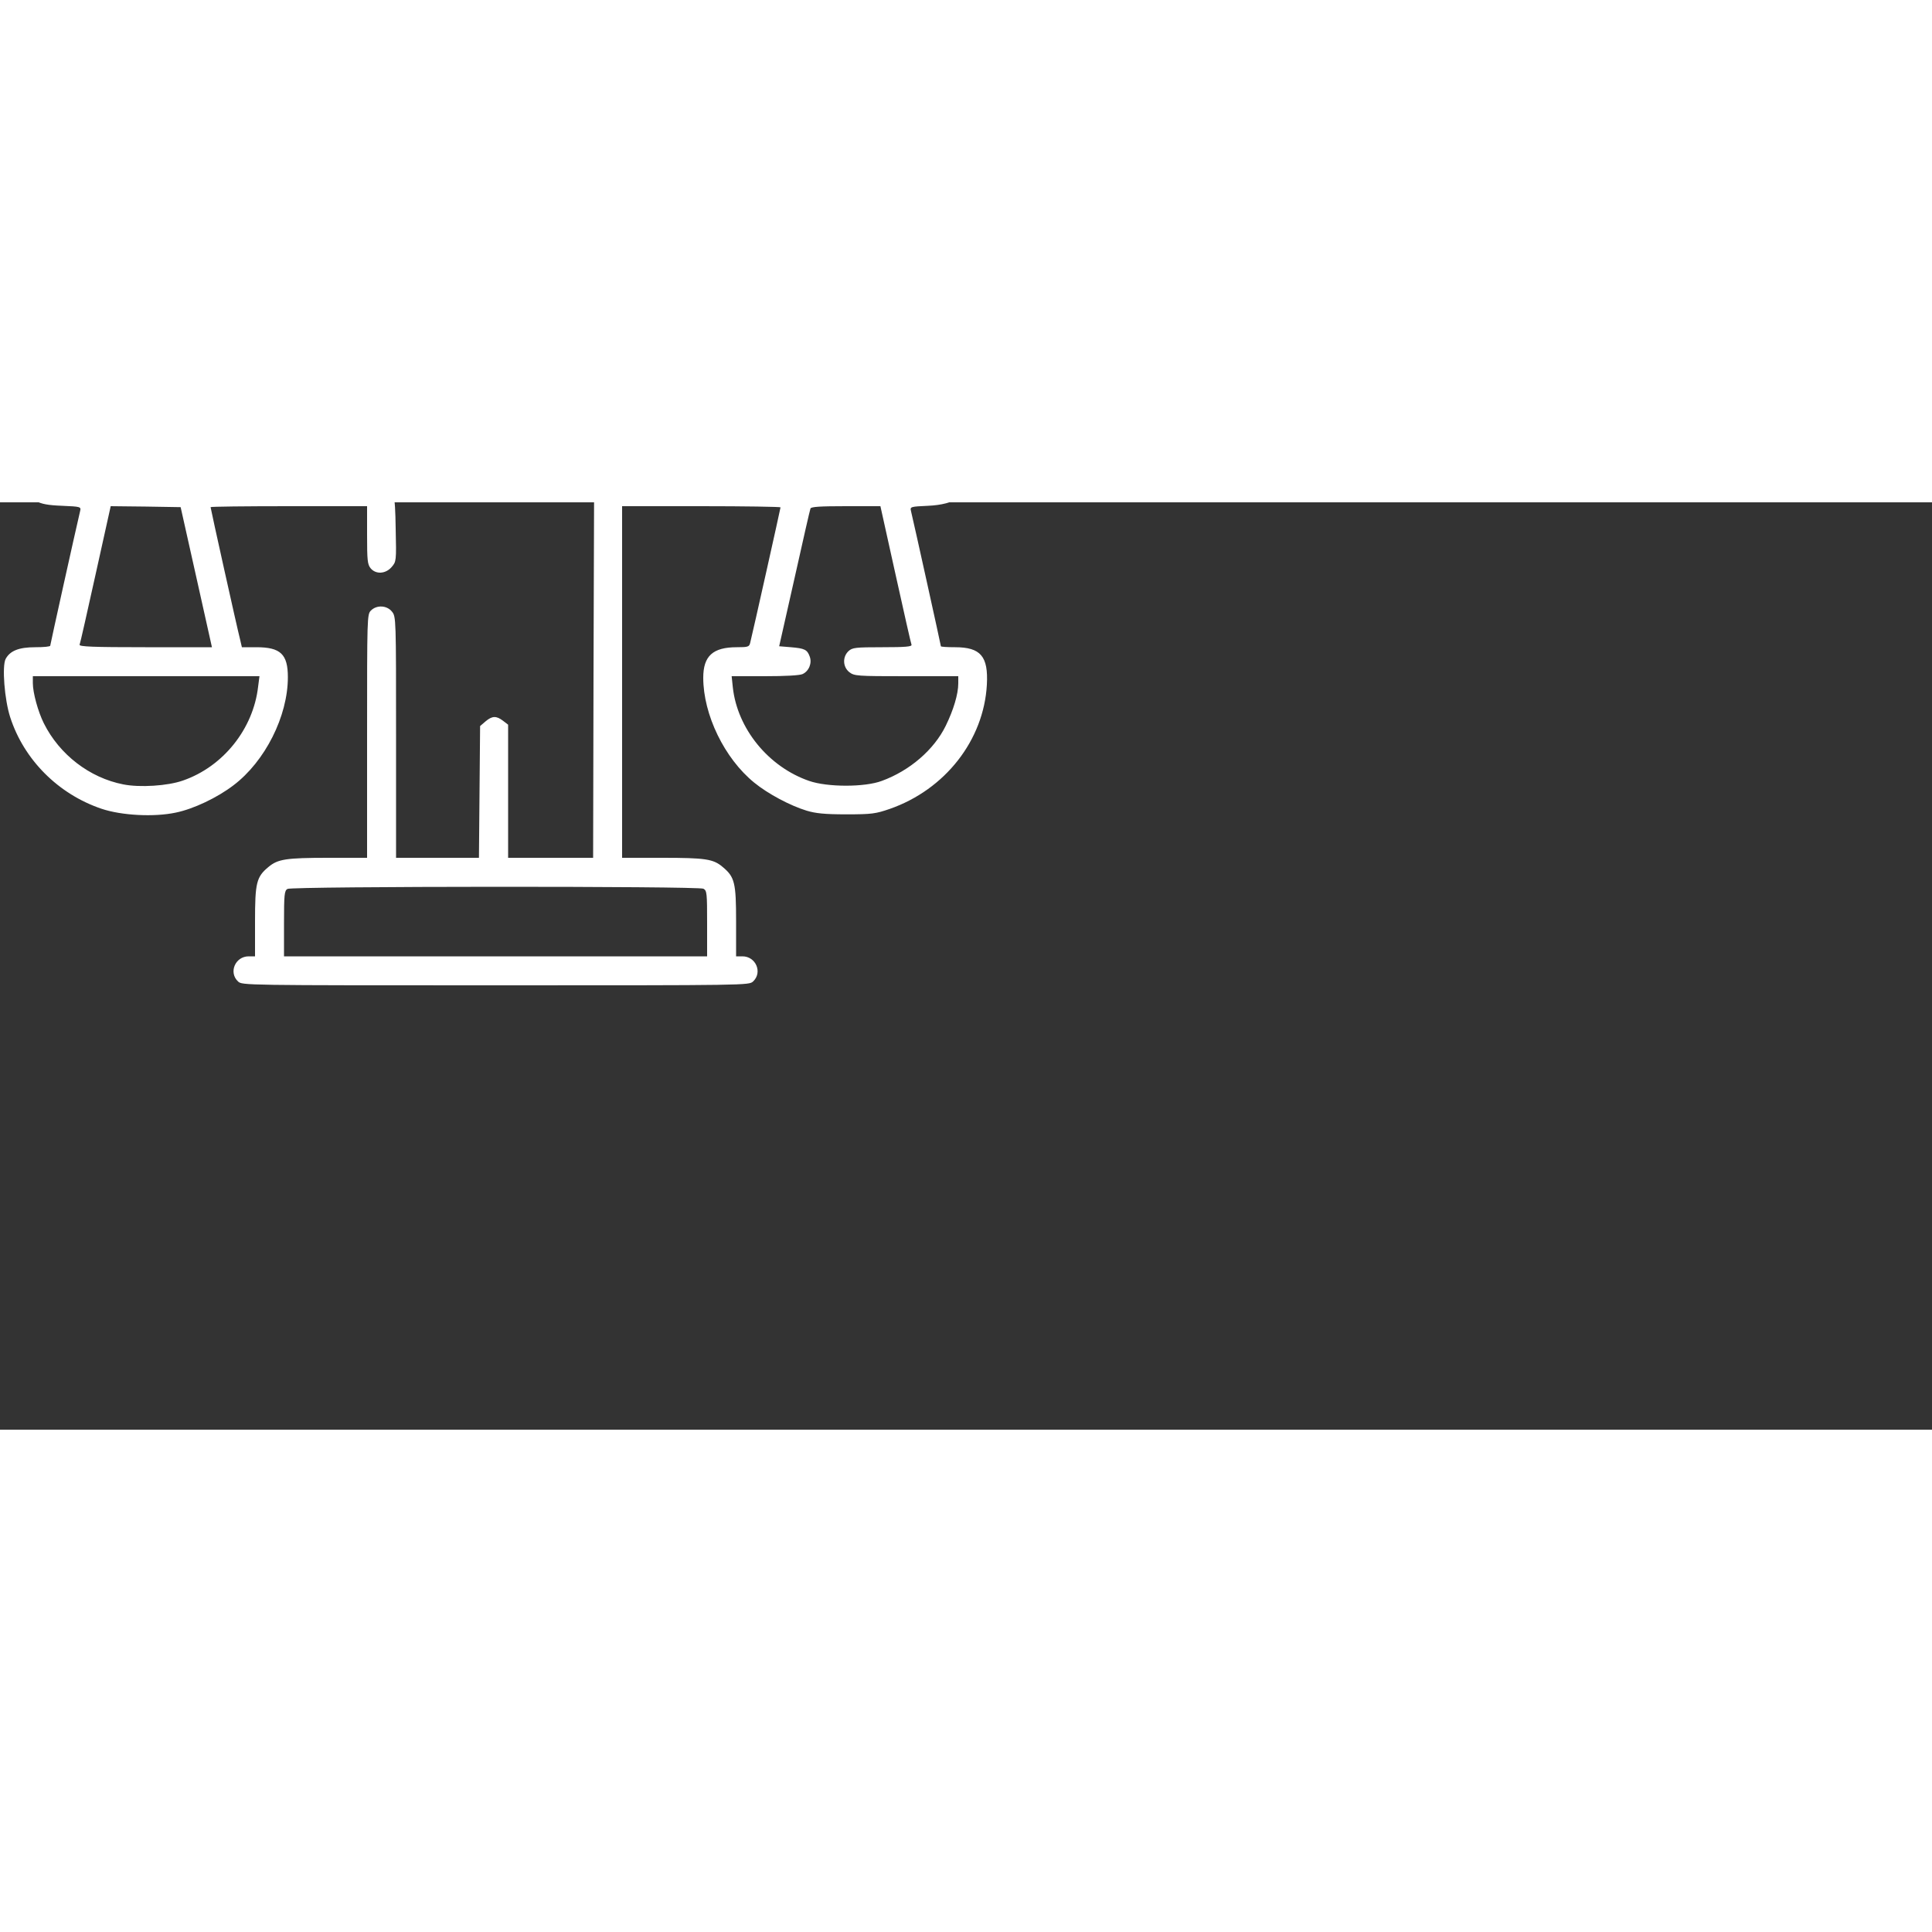 <svg version="1.0" xmlns="http://www.w3.org/2000/svg" width="300pt" height="300pt" viewBox="0 0 400 192" preserveAspectRatio="xMidYMid meet">
  
      <rect x="0" y="0" width="400" height="192" fill="#333333" stroke="none"/>
  
      <g transform="translate(0,100) scale(0.04,-0.04)" fill="#FFF" stroke="none">
  <path d="M2397 5105 c-400 -76 -699 -410 -733 -820 -14 -168 38 -378 129 -526
  54 -88 162 -209 227 -254 l40 -28 0 -100 0 -100 -71 -94 -72 -93 -482 0 -482
  0 -17 68 c-24 100 -67 148 -146 162 -109 20 -187 -38 -219 -161 l-16 -64 -165
  -5 c-193 -6 -229 -18 -304 -101 -135 -151 -88 -384 97 -481 32 -17 64 -23 139
  -26 94 -4 98 -5 93 -26 -26 -110 -155 -693 -155 -698 0 -5 -35 -8 -77 -8 -85
  0 -131 -18 -154 -61 -19 -37 -6 -210 24 -302 71 -219 248 -397 472 -473 104
  -35 272 -44 385 -20 92 19 214 77 298 141 164 124 282 358 282 560 0 119 -38
  155 -163 155 l-75 0 -10 43 c-14 53 -152 675 -152 682 0 3 182 5 405 5 l405 0
  0 -149 c0 -130 2 -152 18 -172 27 -33 78 -30 109 6 24 28 25 30 21 199 -3 186
  -8 203 -66 243 -25 17 -61 18 -478 21 l-451 3 -31 147 c-18 81 -32 150 -32
  155 0 4 215 7 479 7 313 0 489 4 509 11 22 7 59 48 131 143 l101 132 0 83 c0
  82 0 83 23 76 140 -45 207 -57 327 -57 102 0 143 4 220 25 52 14 103 28 113
  32 15 6 17 -1 17 -76 l0 -83 101 -132 c72 -95 109 -136 131 -143 20 -7 198
  -11 514 -11 266 0 484 -3 484 -7 0 -5 -14 -74 -32 -155 l-32 -148 -444 0
  c-491 0 -489 0 -535 -64 l-22 -31 -3 -937 -2 -938 -220 0 -220 0 0 344 0 345
  -26 20 c-35 27 -57 26 -91 -3 l-28 -24 -3 -341 -3 -341 -214 0 -215 0 0 624
  c0 615 0 624 -21 650 -26 33 -79 36 -109 6 -20 -20 -20 -33 -20 -650 l0 -630
  -202 0 c-218 0 -260 -7 -308 -47 -63 -52 -70 -82 -70 -283 l0 -180 -33 0 c-69
  0 -105 -83 -55 -130 22 -20 27 -20 1333 -20 1306 0 1311 0 1333 20 50 47 14
  130 -55 130 l-33 0 0 180 c0 201 -7 231 -70 283 -48 41 -90 47 -312 47 l-208
  0 0 910 0 910 410 0 c226 0 410 -3 410 -6 0 -5 -144 -650 -157 -701 -5 -21
  -11 -23 -69 -23 -124 0 -174 -45 -174 -158 0 -191 110 -418 264 -543 71 -58
  186 -119 271 -145 47 -14 93 -19 205 -19 133 0 152 3 225 28 287 100 487 356
  503 643 8 147 -32 194 -165 194 -40 0 -73 2 -73 5 0 5 -141 644 -155 701 -5
  21 -1 22 88 26 139 6 220 56 277 170 55 112 37 244 -46 337 -74 82 -112 95
  -299 101 l-160 5 -17 65 c-19 69 -39 102 -79 133 -54 40 -154 40 -207 0 -42
  -31 -61 -64 -78 -135 l-17 -68 -488 0 -487 0 -71 93 -71 93 0 101 0 100 41 28
  c62 44 179 174 225 251 91 155 127 285 127 464 1 211 -51 370 -120 370 -67 0
  -89 -48 -62 -135 72 -233 35 -473 -105 -668 -141 -199 -359 -310 -606 -310
  -580 0 -935 623 -643 1126 46 79 158 195 238 247 284 185 655 153 907 -77 69
  -63 99 -73 136 -46 19 14 28 31 30 58 3 34 -1 42 -50 87 -111 104 -250 181
  -393 219 -105 27 -282 34 -388 14z m-1623 -1941 c9 -8 16 -29 16 -45 0 -29 -2
  -30 -37 -27 -36 3 -38 5 -35 33 2 17 10 36 19 43 21 15 18 15 37 -4z m3638
  -34 c3 -16 2 -32 0 -35 -7 -7 -67 -6 -74 1 -9 8 10 66 24 75 20 12 45 -8 50
  -41z m-3546 -340 c18 -80 33 -148 33 -152 1 -5 -140 -8 -312 -8 -285 0 -315 2
  -347 19 -105 55 -109 209 -8 271 31 19 48 20 317 18 l284 -3 33 -145z m4022
  130 c102 -62 95 -223 -11 -274 -30 -14 -78 -16 -342 -16 l-307 0 5 23 c3 12
  18 76 32 142 14 66 28 126 30 133 3 9 69 12 282 12 260 0 280 -1 311 -20z
  m-3872 -807 l81 -363 -345 0 c-271 0 -343 3 -340 13 3 6 40 171 83 365 l78
  352 181 -2 181 -3 81 -362z m3619 15 c43 -194 80 -359 83 -365 3 -10 -31 -13
  -150 -13 -141 0 -156 -2 -176 -20 -32 -30 -30 -82 4 -109 26 -20 39 -21 295
  -21 l269 0 0 -37 c0 -56 -25 -138 -65 -220 -61 -124 -186 -232 -331 -285 -88
  -33 -281 -33 -376 0 -211 73 -372 271 -395 485 l-6 57 171 0 c106 0 181 4 196
  11 33 15 50 57 37 91 -13 36 -27 42 -97 48 l-61 5 79 350 c43 193 80 356 83
  363 3 9 49 12 183 12 l179 0 78 -352z m-3299 -582 c-25 -219 -181 -414 -389
  -486 -79 -28 -224 -37 -309 -20 -174 34 -330 154 -411 316 -30 60 -57 158 -57
  208 l0 36 586 0 587 0 -7 -54z m2305 -1046 c18 -10 19 -23 19 -180 l0 -170
  -1095 0 -1095 0 0 170 c0 150 2 170 18 179 24 14 2126 15 2153 1z"/>
  <path d="M2482 4820 c-160 -34 -291 -182 -300 -341 -4 -58 -1 -70 17 -88 23
  -23 61 -27 91 -11 19 10 34 50 45 121 8 51 55 112 111 145 39 23 60 28 115 28
  57 0 74 -4 115 -30 73 -45 107 -100 112 -180 9 -141 -63 -226 -221 -259 -46
  -9 -75 -49 -83 -112 -14 -117 14 -186 75 -186 49 0 70 26 73 95 l3 59 58 24
  c83 33 133 71 178 134 49 68 69 134 69 227 0 202 -151 363 -355 378 -33 3 -79
  1 -103 -4z"/>
  <path d="M2518 3789 c-23 -13 -40 -78 -32 -118 7 -34 46 -71 74 -71 10 0 29 9
  44 21 23 18 26 28 26 80 0 46 -4 63 -20 79 -21 21 -64 26 -92 9z"/>
  </g>
  </svg>